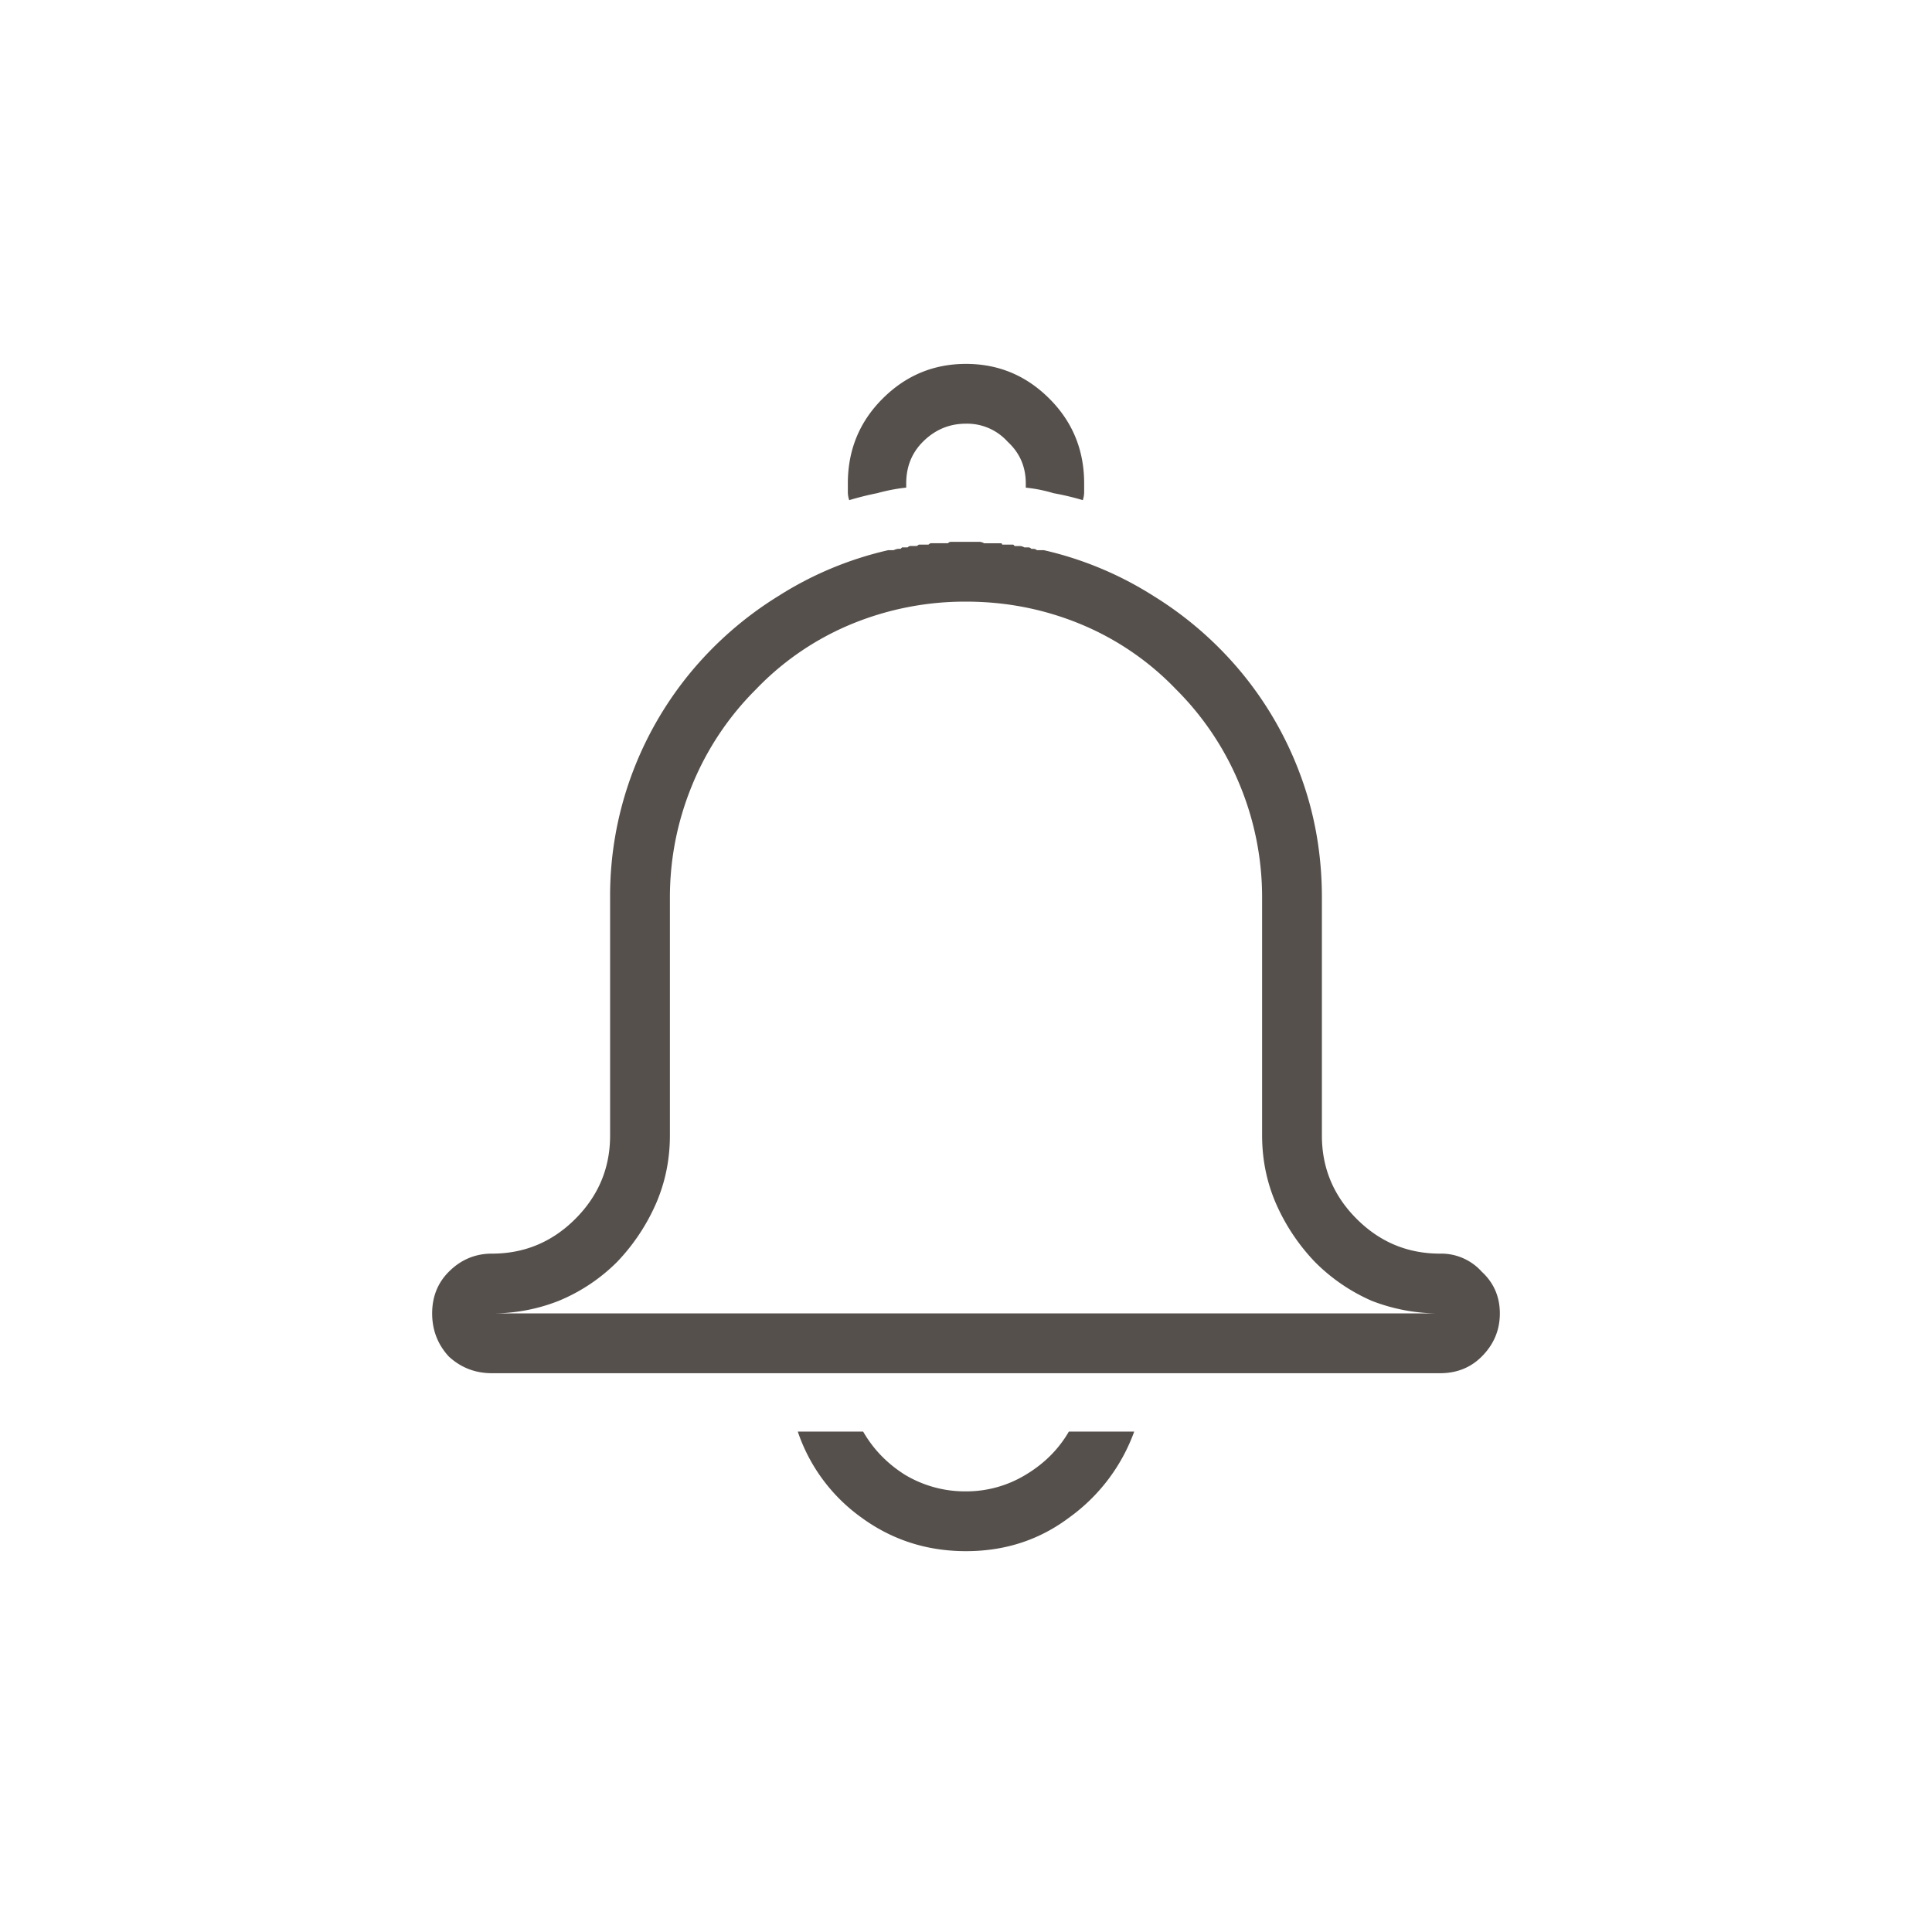 <svg width="57" height="57" fill="none" xmlns="http://www.w3.org/2000/svg"><path d="M42.486 36.986c-.957 0-1.777-.341-2.46-1.025C39.341 35.277 39 34.457 39 33.5v-7.014c0-1.258-.205-2.447-.615-3.568a10.397 10.397 0 00-1.723-3.035 10.584 10.584 0 00-2.625-2.297 10.307 10.307 0 00-3.24-1.354h-.205c-.027-.027-.069-.04-.123-.04h-.041c-.028-.028-.055-.042-.082-.042h-.123a.314.314 0 00-.123-.04h-.164l-.041-.042h-.329c0-.027-.013-.04-.04-.04h-.492a.316.316 0 00-.124-.042h-.861c-.027 0-.055.014-.082.041h-.492c-.028 0-.055.014-.082.041h-.287c-.028.028-.055.041-.083.041h-.164c-.027 0-.054.014-.082.041h-.164l-.04.041h-.042a.365.365 0 00-.164.041h-.163a10.307 10.307 0 00-3.241 1.354 10.584 10.584 0 00-2.625 2.297 10.397 10.397 0 00-1.723 3.035A10.305 10.305 0 0018 26.486V33.5c0 .957-.342 1.777-1.025 2.46-.684.684-1.504 1.026-2.461 1.026-.492 0-.916.178-1.272.534-.328.328-.492.738-.492 1.23s.164.916.492 1.272c.356.328.78.492 1.272.492h27.972c.492 0 .903-.164 1.23-.492.356-.356.534-.78.534-1.272s-.178-.902-.533-1.23a1.605 1.605 0 00-1.23-.534zM14.514 38.75c.683 0 1.34-.123 1.968-.37a5.285 5.285 0 001.723-1.148 5.93 5.93 0 001.149-1.722c.273-.63.41-1.3.41-2.01v-7.014c0-1.148.218-2.256.656-3.322a8.56 8.56 0 011.887-2.83 8.276 8.276 0 012.83-1.928 8.777 8.777 0 013.363-.656c1.176 0 2.297.219 3.363.656a8.276 8.276 0 012.83 1.928 8.56 8.56 0 011.887 2.83 8.672 8.672 0 01.656 3.322V33.5c0 .71.137 1.38.41 2.01a5.93 5.93 0 001.149 1.722 5.413 5.413 0 001.682 1.149 5.465 5.465 0 002.01.369H14.513zm10.54-23.994a.773.773 0 01-.04-.246v-.246c0-.985.341-1.819 1.025-2.502.684-.684 1.504-1.026 2.461-1.026.957 0 1.777.342 2.46 1.026.684.683 1.026 1.517 1.026 2.502v.246a.773.773 0 01-.04.246 7.922 7.922 0 00-.862-.205 4.368 4.368 0 00-.82-.164v-.123c0-.492-.178-.903-.534-1.23a1.605 1.605 0 00-1.23-.534c-.492 0-.916.178-1.271.533-.329.328-.493.739-.493 1.23v.123c-.273.028-.56.083-.861.165a8.97 8.97 0 00-.82.205zm6.481 27.48h1.928a5.381 5.381 0 01-1.928 2.543c-.875.656-1.887.985-3.035.985-1.148 0-2.174-.329-3.076-.985a5.134 5.134 0 01-1.887-2.543h1.928c.3.52.71.944 1.23 1.272A3.443 3.443 0 0028.5 44a3.37 3.37 0 001.764-.492c.547-.328.97-.752 1.271-1.272z" fill="#56504C"/></svg>